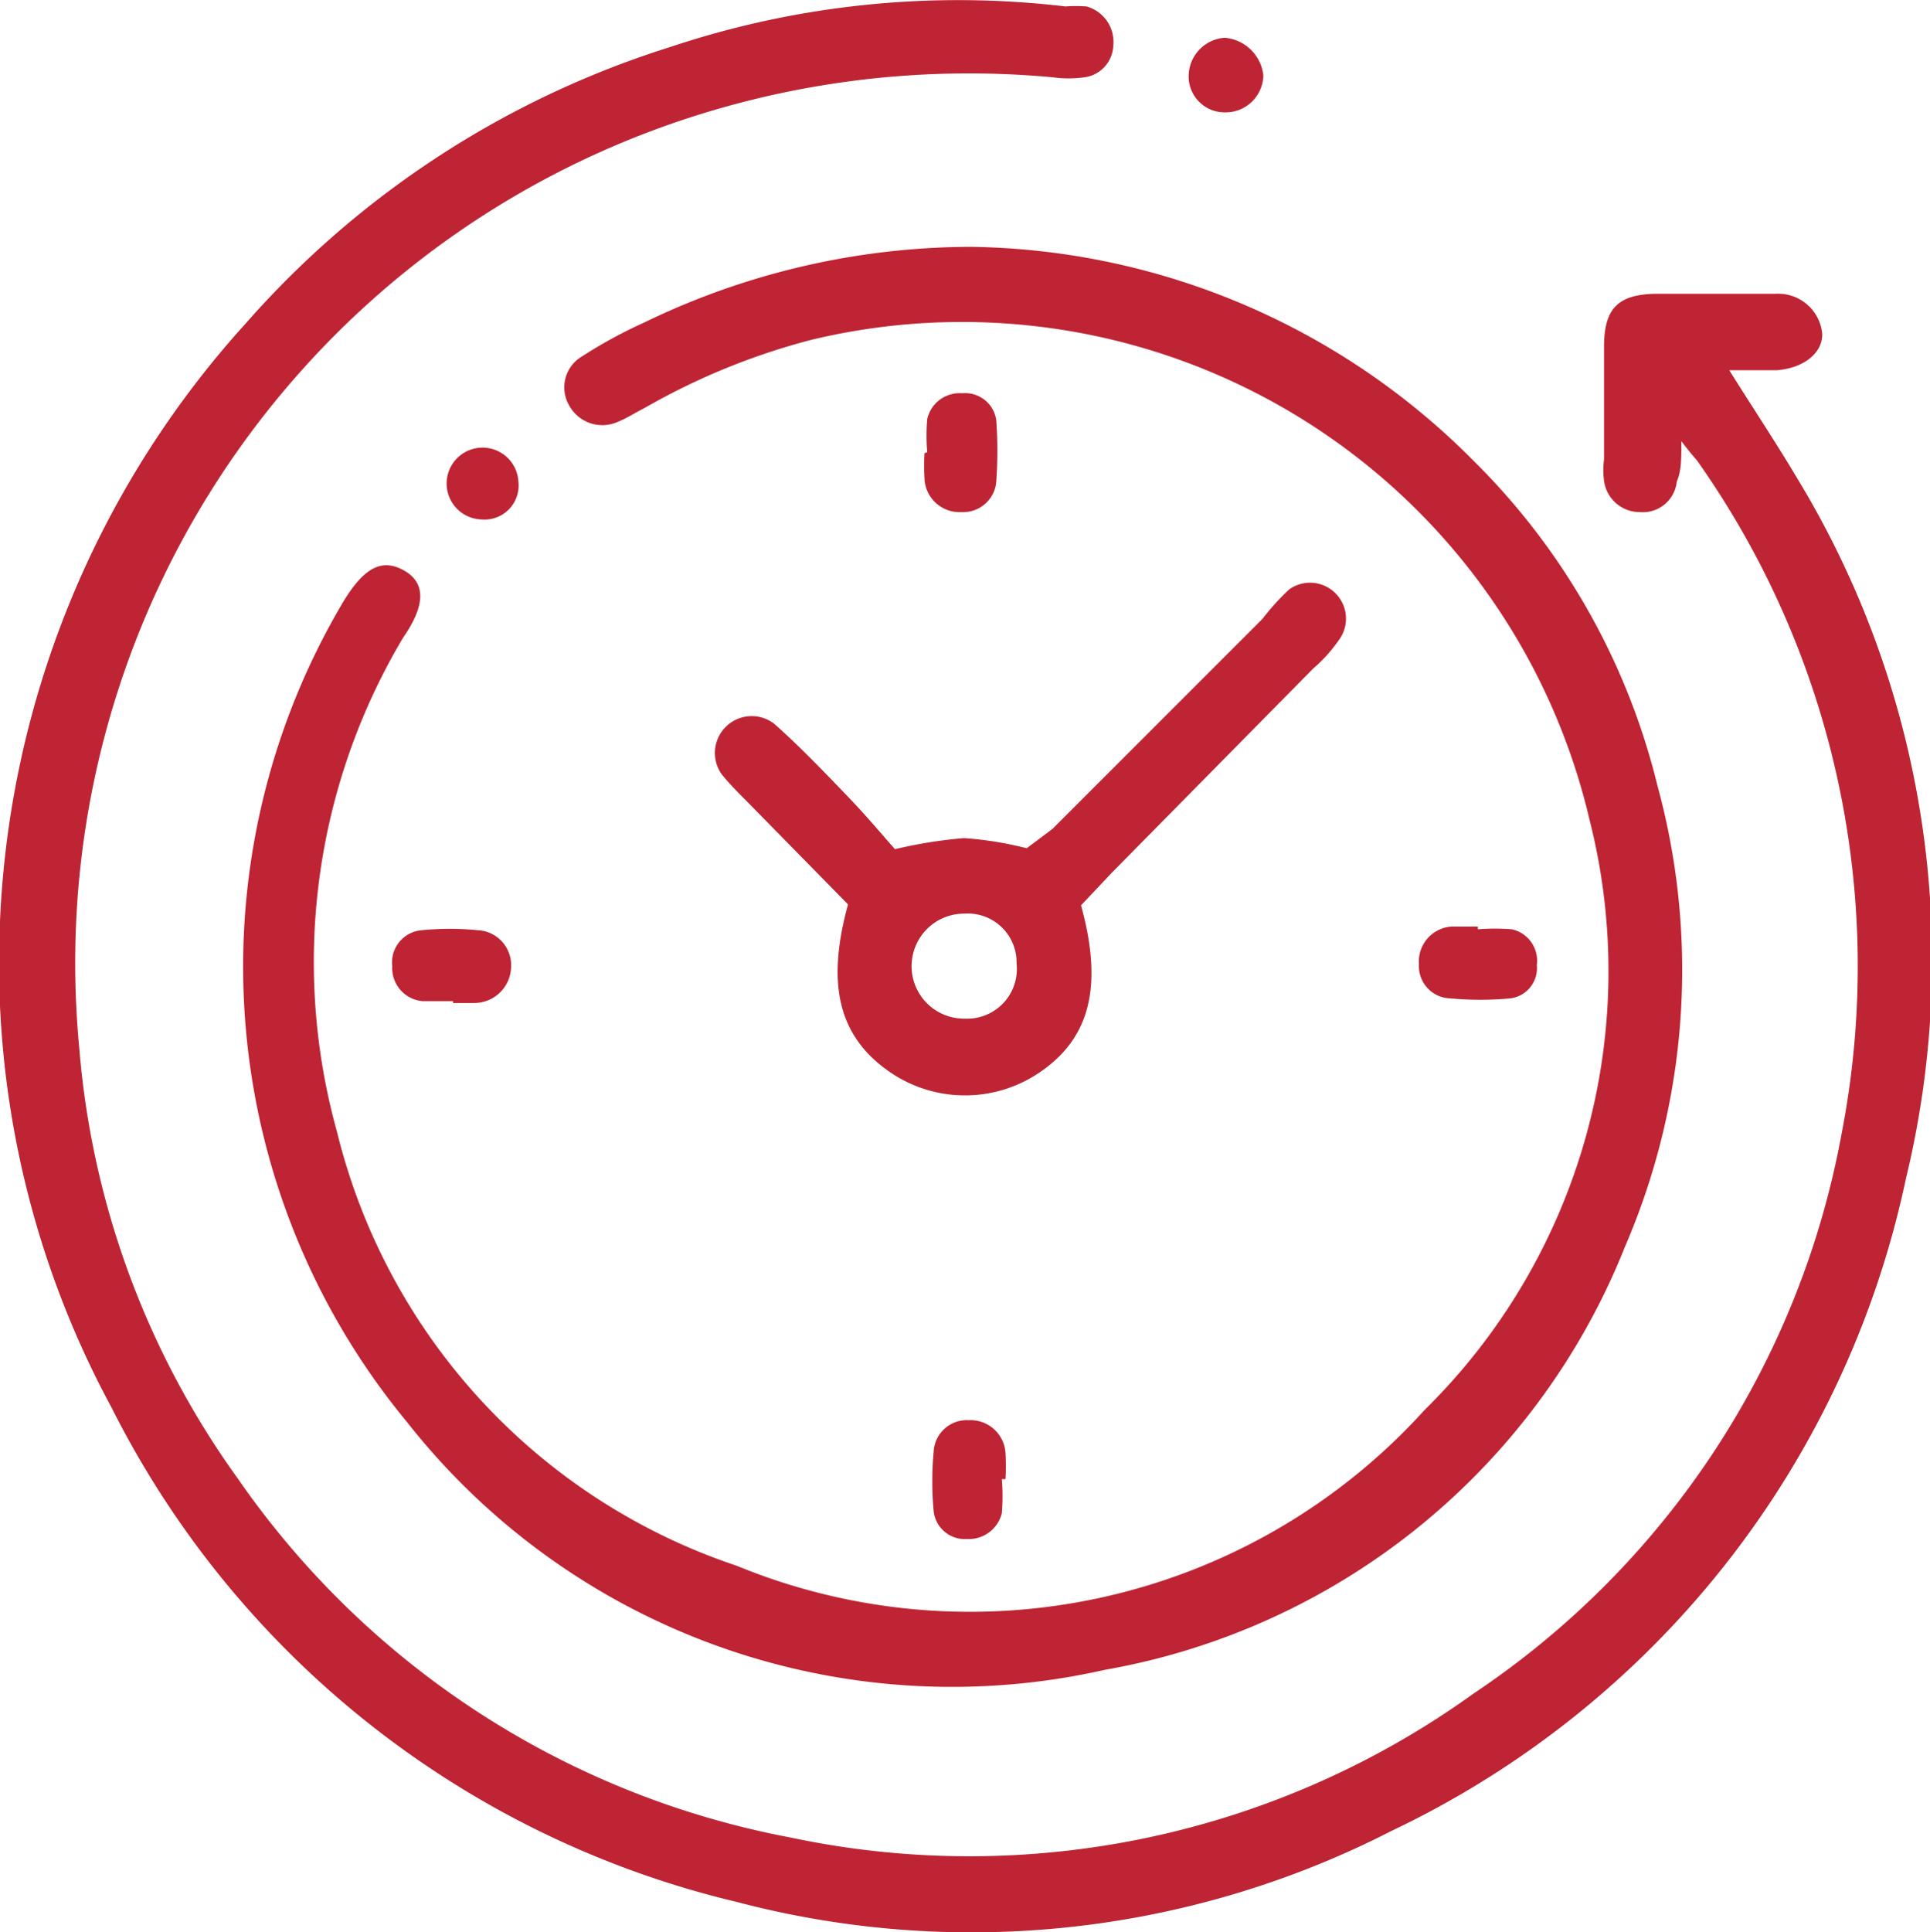 <svg xmlns="http://www.w3.org/2000/svg" viewBox="0 0 20.96 20.98"><defs><style>.cls-1{fill:#be2433;}</style></defs><g id="Layer_2" data-name="Layer 2"><g id="Layer_1-2" data-name="Layer 1"><path class="cls-1" d="M18.26,4.79c0,.2,0,.32-.05.44a.37.37,0,0,1-.4.33.39.39,0,0,1-.39-.34.86.86,0,0,1,0-.23c0-.41,0-.81,0-1.22s.14-.57.55-.58h1.31a.48.48,0,0,1,.51.44c0,.21-.21.37-.5.39h-.51c.27.43.51.79.73,1.16a10.07,10.07,0,0,1,1.19,7.61,10.17,10.17,0,0,1-5.59,7.09A10,10,0,0,1,8,20.65a10.25,10.25,0,0,1-6.79-5.37A10.13,10.13,0,0,1,0,10,10.32,10.32,0,0,1,2.67,3.51a10.2,10.2,0,0,1,4.61-3A9.87,9.87,0,0,1,11.57.07a1.6,1.6,0,0,1,.23,0,.4.4,0,0,1,.29.43.36.36,0,0,1-.32.34,1.22,1.22,0,0,1-.33,0,9.82,9.82,0,0,0-4.36.58A9.65,9.65,0,0,0,.86,11.37a9.27,9.27,0,0,0,1.72,4.68,9.42,9.42,0,0,0,6,3.9A9.37,9.37,0,0,0,16,18.39,9.33,9.33,0,0,0,20,12.31,9.51,9.51,0,0,0,18.43,5S18.35,4.91,18.26,4.79Z"/><path class="cls-1" d="M10.54,2.68A7.83,7.83,0,0,1,16,5a7.44,7.44,0,0,1,2,3.53,7.58,7.58,0,0,1-.35,5A7.47,7.47,0,0,1,12,18.13a7.53,7.53,0,0,1-7.58-2.69,7.76,7.76,0,0,1-.69-8.91c.22-.36.41-.47.65-.34s.25.37,0,.73a6.88,6.88,0,0,0-.72,5.37A6.63,6.63,0,0,0,8,17a6.66,6.66,0,0,0,7.47-1.69,6.68,6.68,0,0,0,1.79-6.42A7,7,0,0,0,8.81,3.69,7.33,7.33,0,0,0,7,4.43c-.1.05-.19.11-.29.15a.41.41,0,0,1-.53-.18.39.39,0,0,1,.14-.53A5.19,5.19,0,0,1,7,3.5,8.16,8.16,0,0,1,10.54,2.68Z"/><path class="cls-1" d="M11.74,9.83c.24.87.1,1.43-.43,1.8a1.44,1.44,0,0,1-1.66,0c-.54-.38-.68-.94-.44-1.81L8.13,8.72c-.1-.1-.2-.2-.29-.31a.4.4,0,0,1,.57-.55c.27.24.52.5.77.76s.37.41.54.6a5,5,0,0,1,.75-.12,3.82,3.82,0,0,1,.68.11L11.43,9l2.28-2.28A2.61,2.61,0,0,1,14,6.4a.39.39,0,0,1,.54.55,1.64,1.64,0,0,1-.28.31L12.07,9.48Zm-1.26,1.23a.54.54,0,0,0,.56-.6.53.53,0,0,0-.57-.54.57.57,0,0,0,0,1.14Z"/><path class="cls-1" d="M4.92,10.87c-.11,0-.22,0-.33,0a.36.36,0,0,1-.33-.38.35.35,0,0,1,.32-.39,3.11,3.11,0,0,1,.61,0,.38.38,0,0,1,.36.41.4.4,0,0,1-.4.38H4.92Z"/><path class="cls-1" d="M10.07,4.91a2.09,2.09,0,0,1,0-.36.36.36,0,0,1,.38-.28.34.34,0,0,1,.37.3,4.68,4.68,0,0,1,0,.65.36.36,0,0,1-.38.34.38.38,0,0,1-.4-.37,2.43,2.43,0,0,1,0-.27Z"/><path class="cls-1" d="M16.05,10.09a2.31,2.31,0,0,1,.37,0,.35.35,0,0,1,.27.39.33.33,0,0,1-.29.36,3.54,3.54,0,0,1-.65,0,.35.35,0,0,1-.34-.37.38.38,0,0,1,.36-.41h.28Z"/><path class="cls-1" d="M10.88,16.06a2.33,2.33,0,0,1,0,.37.37.37,0,0,1-.38.28.34.34,0,0,1-.36-.3,3.51,3.51,0,0,1,0-.65.36.36,0,0,1,.38-.34.38.38,0,0,1,.4.36,2.62,2.62,0,0,1,0,.28Z"/><path class="cls-1" d="M13.72.82a.41.41,0,0,1-.42.4A.39.39,0,0,1,12.91.8.42.42,0,0,1,13.3.41.46.46,0,0,1,13.72.82Z"/><path class="cls-1" d="M5.23,5.64a.39.39,0,1,1,.4-.41A.37.37,0,0,1,5.23,5.64Z"/></g></g></svg>